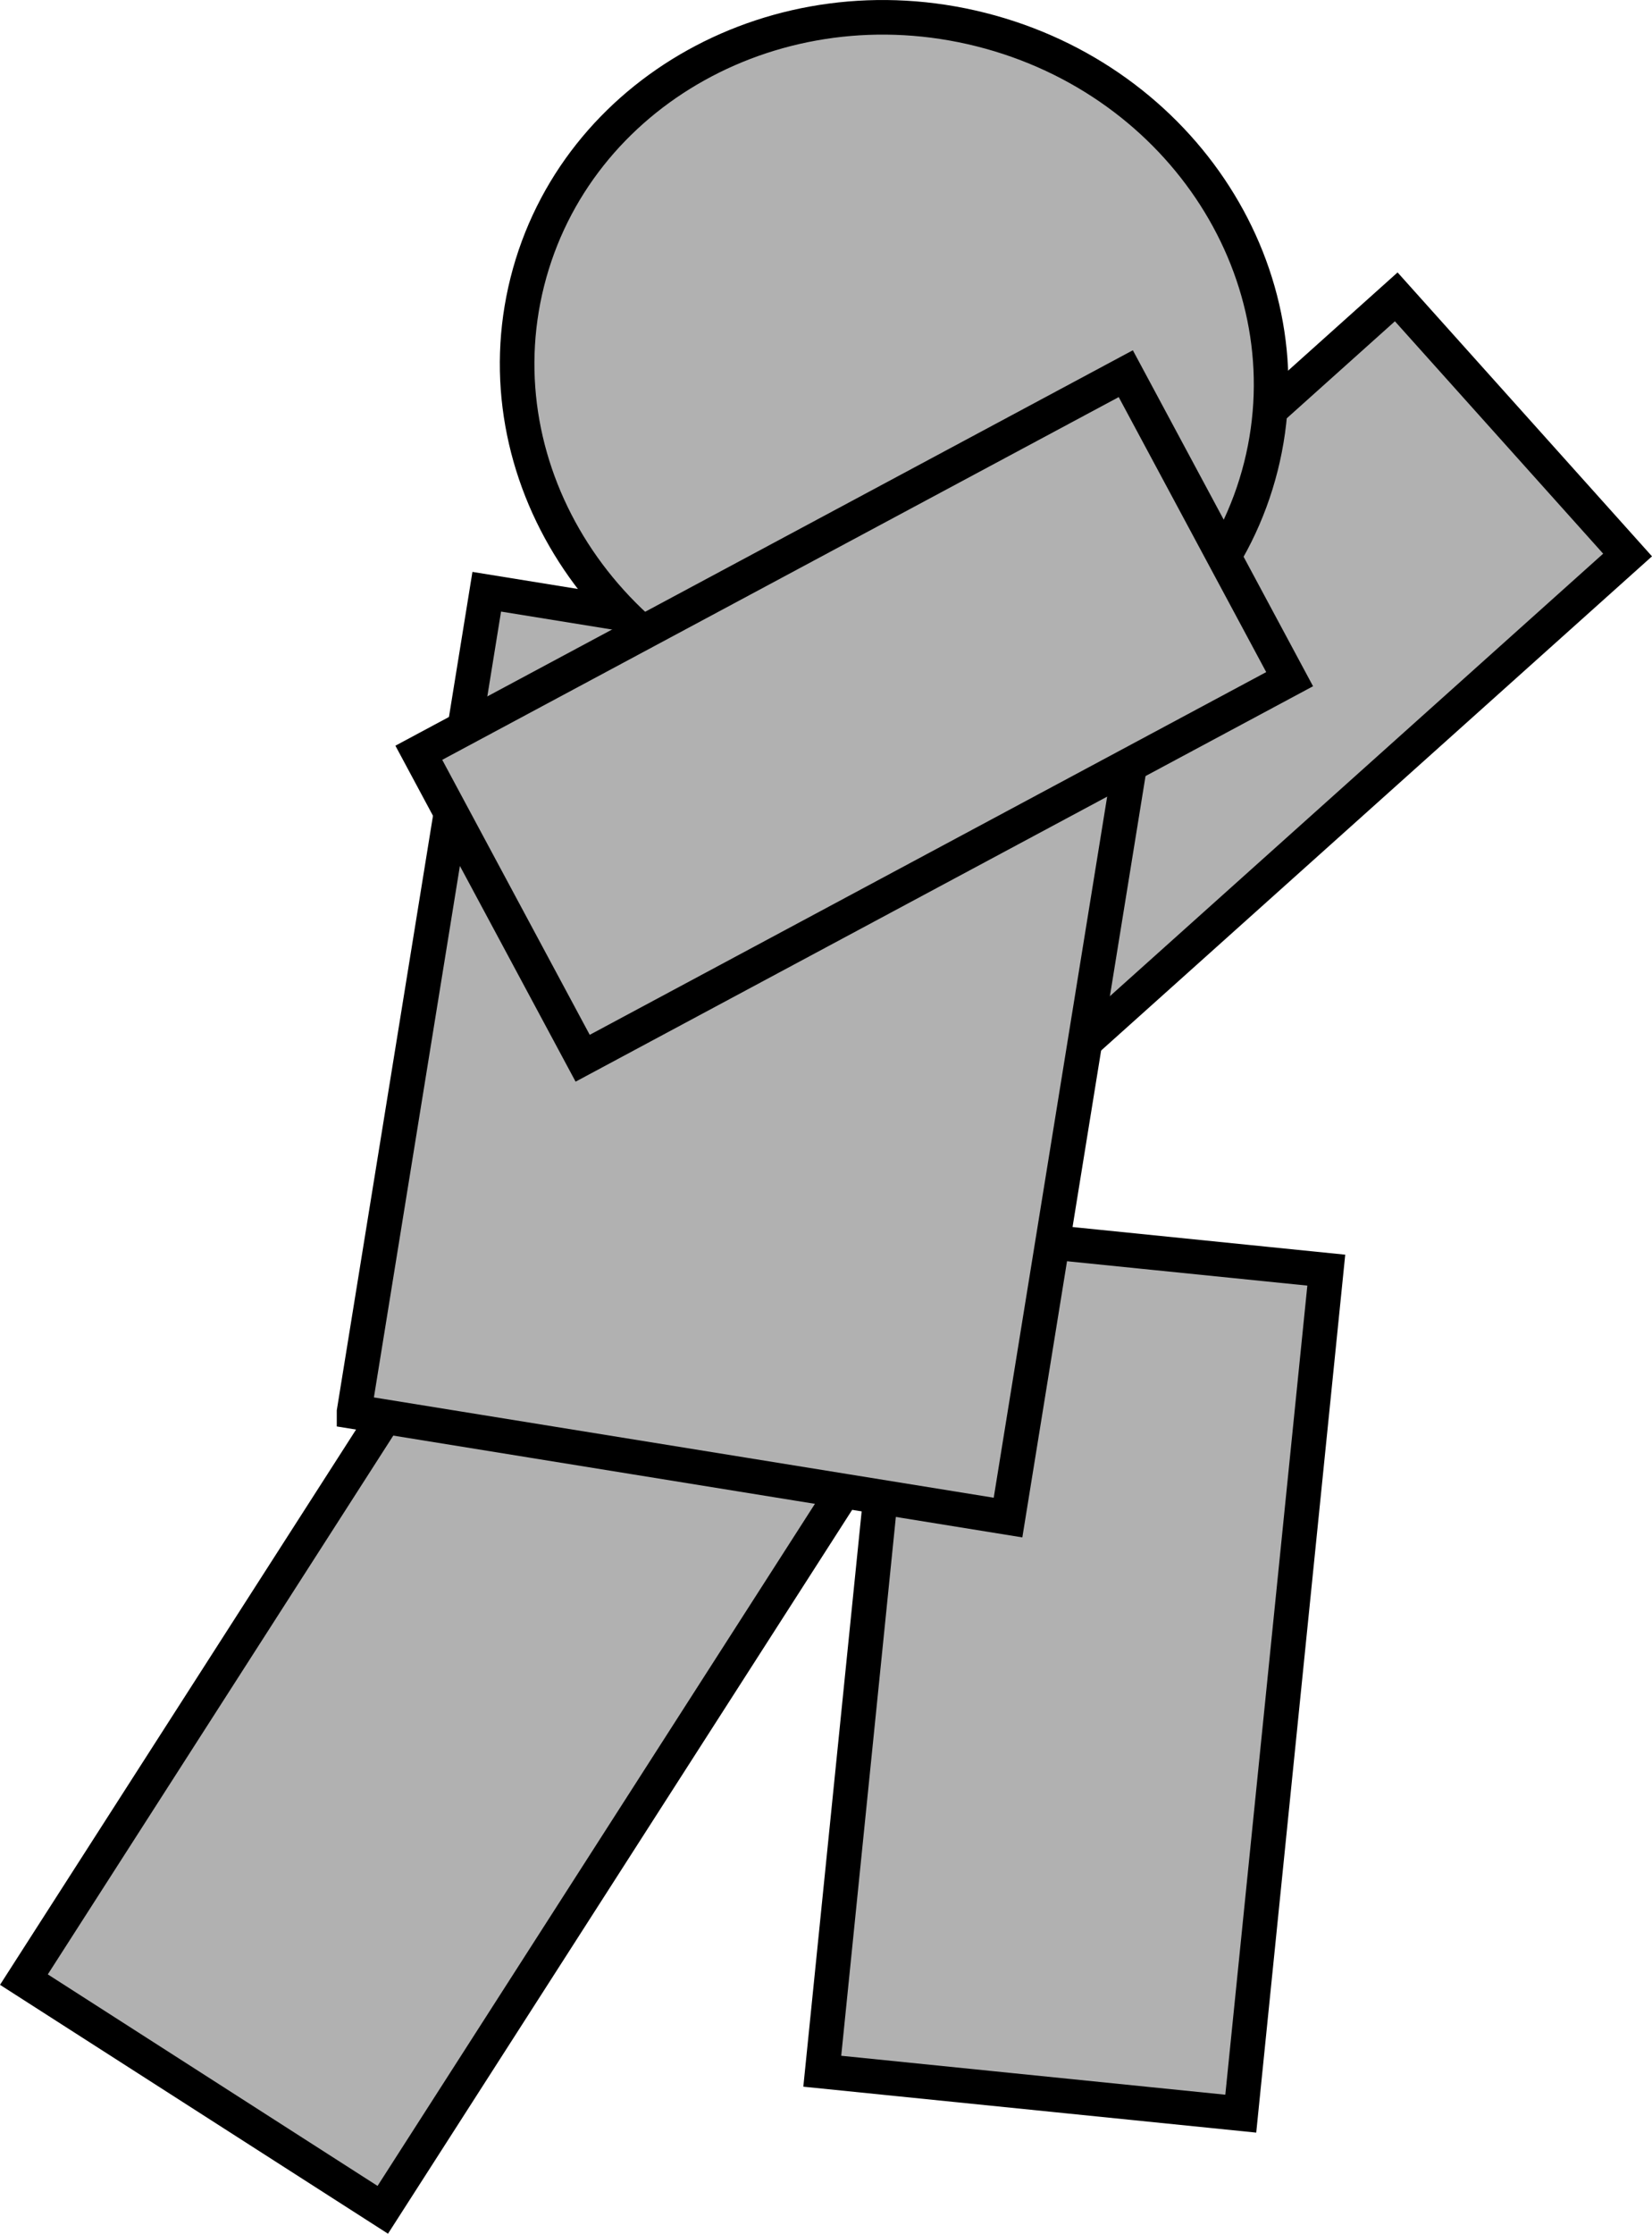 <svg version="1.1" xmlns="http://www.w3.org/2000/svg" xmlns:xlink="http://www.w3.org/1999/xlink" width="71.647" height="96.854" viewBox="0,0,71.647,96.854"><g transform="translate(-210.488,-139.207)"><g data-paper-data="{&quot;isPaintingLayer&quot;:true}" fill="#b1b1b1" fill-rule="nonzero" stroke="#000000" stroke-width="1.5" stroke-linecap="butt" stroke-linejoin="miter" stroke-miterlimit="10" stroke-dasharray="" stroke-dashoffset="0" style="mix-blend-mode: normal"><path d="M281.076,163.272l-25.898,23.228l-10.033,-11.193l25.898,-23.228z" data-paper-data="{&quot;index&quot;:null}"/><path d="M246.15,229.016l3.709,-36.575l18.15,1.84l-3.709,36.575z"/><path d="M211.525,225.043l20.115,-31.363l15.564,9.982l-20.115,31.363z"/><path d="M225.844,200.419l5.754,-35.554l28.362,4.59l-5.754,35.554c0,0 -7.337,-1.187 -11.546,-1.868c-5.08,-0.822 -16.816,-2.721 -16.816,-2.721z"/><path d="M265.173,159.438c-2.078,8.253 -10.885,13.149 -19.671,10.937c-8.785,-2.213 -14.222,-10.696 -12.144,-18.949c2.078,-8.253 10.885,-13.149 19.671,-10.937c8.785,2.213 14.222,10.696 12.144,18.949z" data-paper-data="{&quot;index&quot;:null}"/><path d="M266.419,168.656l-30.661,16.437l-7.106,-13.246l30.661,-16.437z" data-paper-data="{&quot;index&quot;:null}"/></g></g></svg>